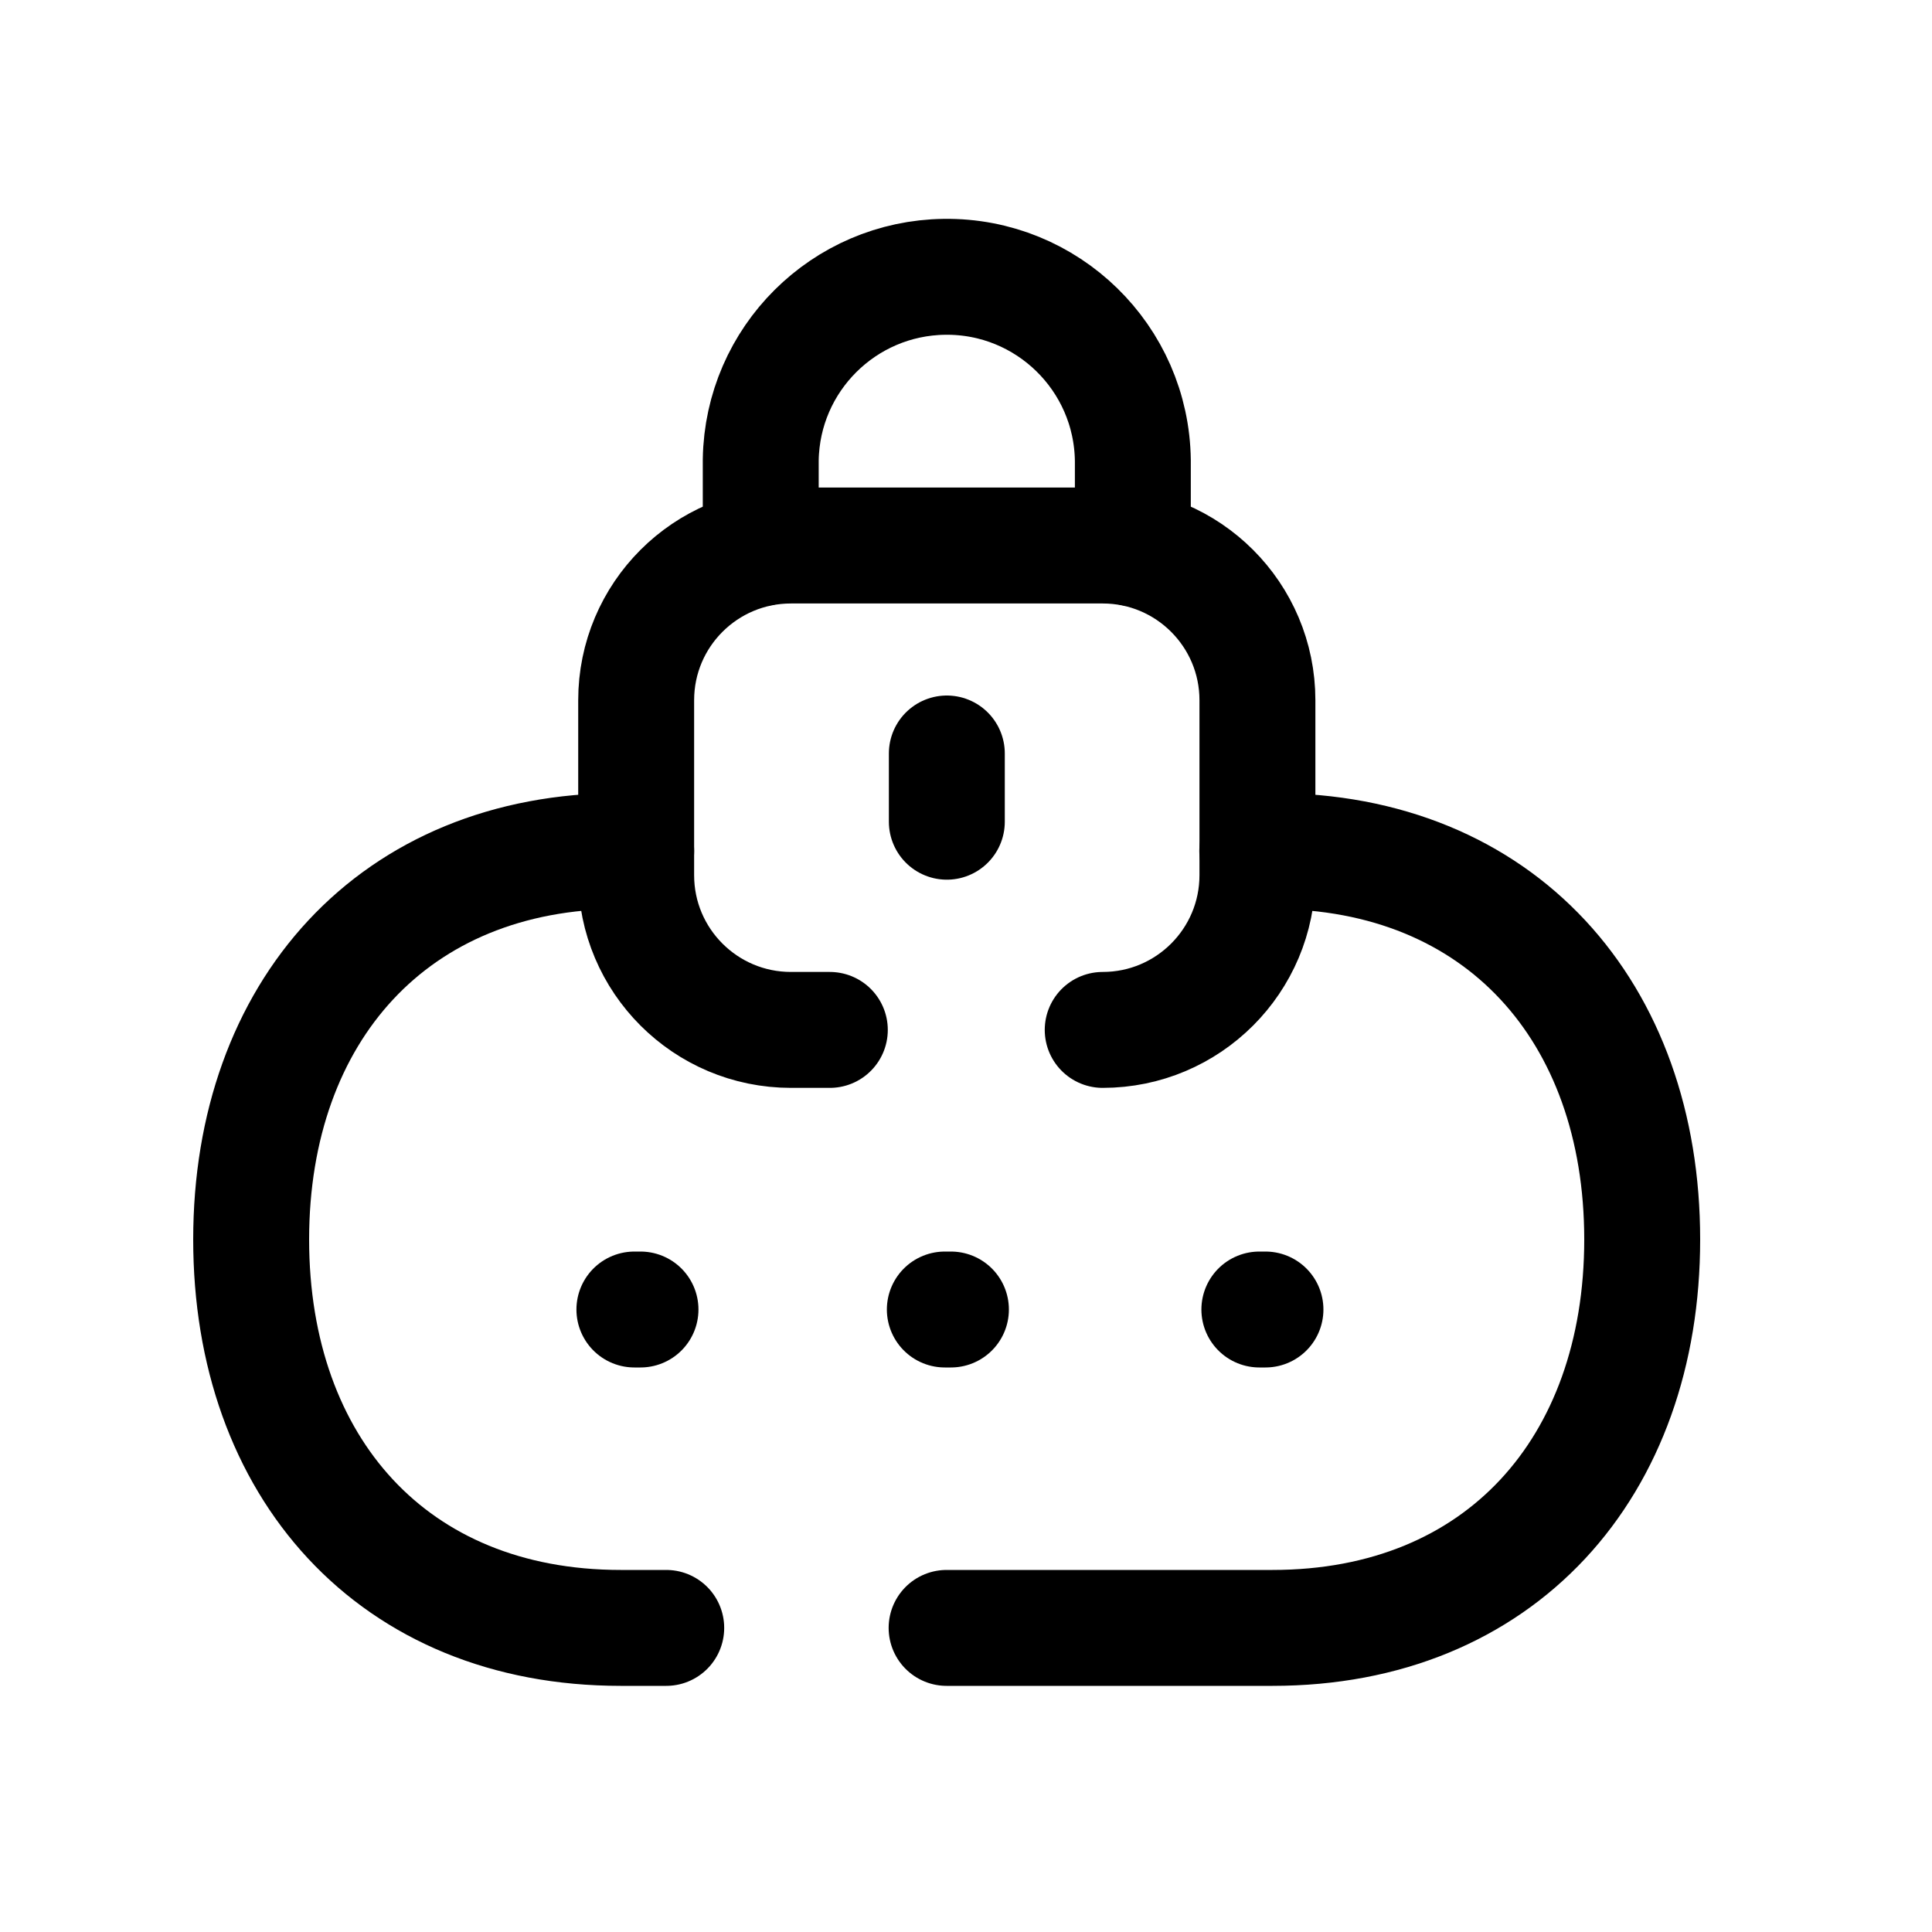 <svg width="25" height="25" viewBox="0 0 25 25" fill="none" xmlns="http://www.w3.org/2000/svg">
<path d="M14.269 13.327C15.374 13.327 16.271 12.431 16.271 11.325V9.061C16.271 7.955 15.374 7.059 14.269 7.059H10.235C9.129 7.059 8.232 7.955 8.232 9.061V11.325C8.232 12.431 9.129 13.327 10.235 13.327H10.738" stroke="black" stroke-width="1.5" stroke-linecap="round" stroke-linejoin="round"/>
<path d="M12.252 9.75V10.633" stroke="black" stroke-width="1.5" stroke-linecap="round" stroke-linejoin="round"/>
<path d="M14.659 7.094V5.96C14.643 4.63 13.551 3.565 12.222 3.582C10.919 3.598 9.865 4.647 9.844 5.949V7.094" stroke="black" stroke-width="1.5" stroke-linecap="round" stroke-linejoin="round"/>
<path d="M16.269 11.012H16.467C19.415 11.012 21.25 13.093 21.25 16.039C21.25 18.984 19.415 21.065 16.466 21.065H12.249" stroke="black" stroke-width="1.5" stroke-linecap="round" stroke-linejoin="round"/>
<path d="M8.232 11.012H8.032C5.093 11.012 3.25 13.093 3.25 16.039C3.25 18.984 5.084 21.065 8.032 21.065H8.621" stroke="black" stroke-width="1.5" stroke-linecap="round" stroke-linejoin="round"/>
<path d="M8.288 16.945H8.209M12.305 16.945H12.226M16.375 16.945H16.296" stroke="black" stroke-width="1.5" stroke-linecap="round" stroke-linejoin="round"/>
</svg>
